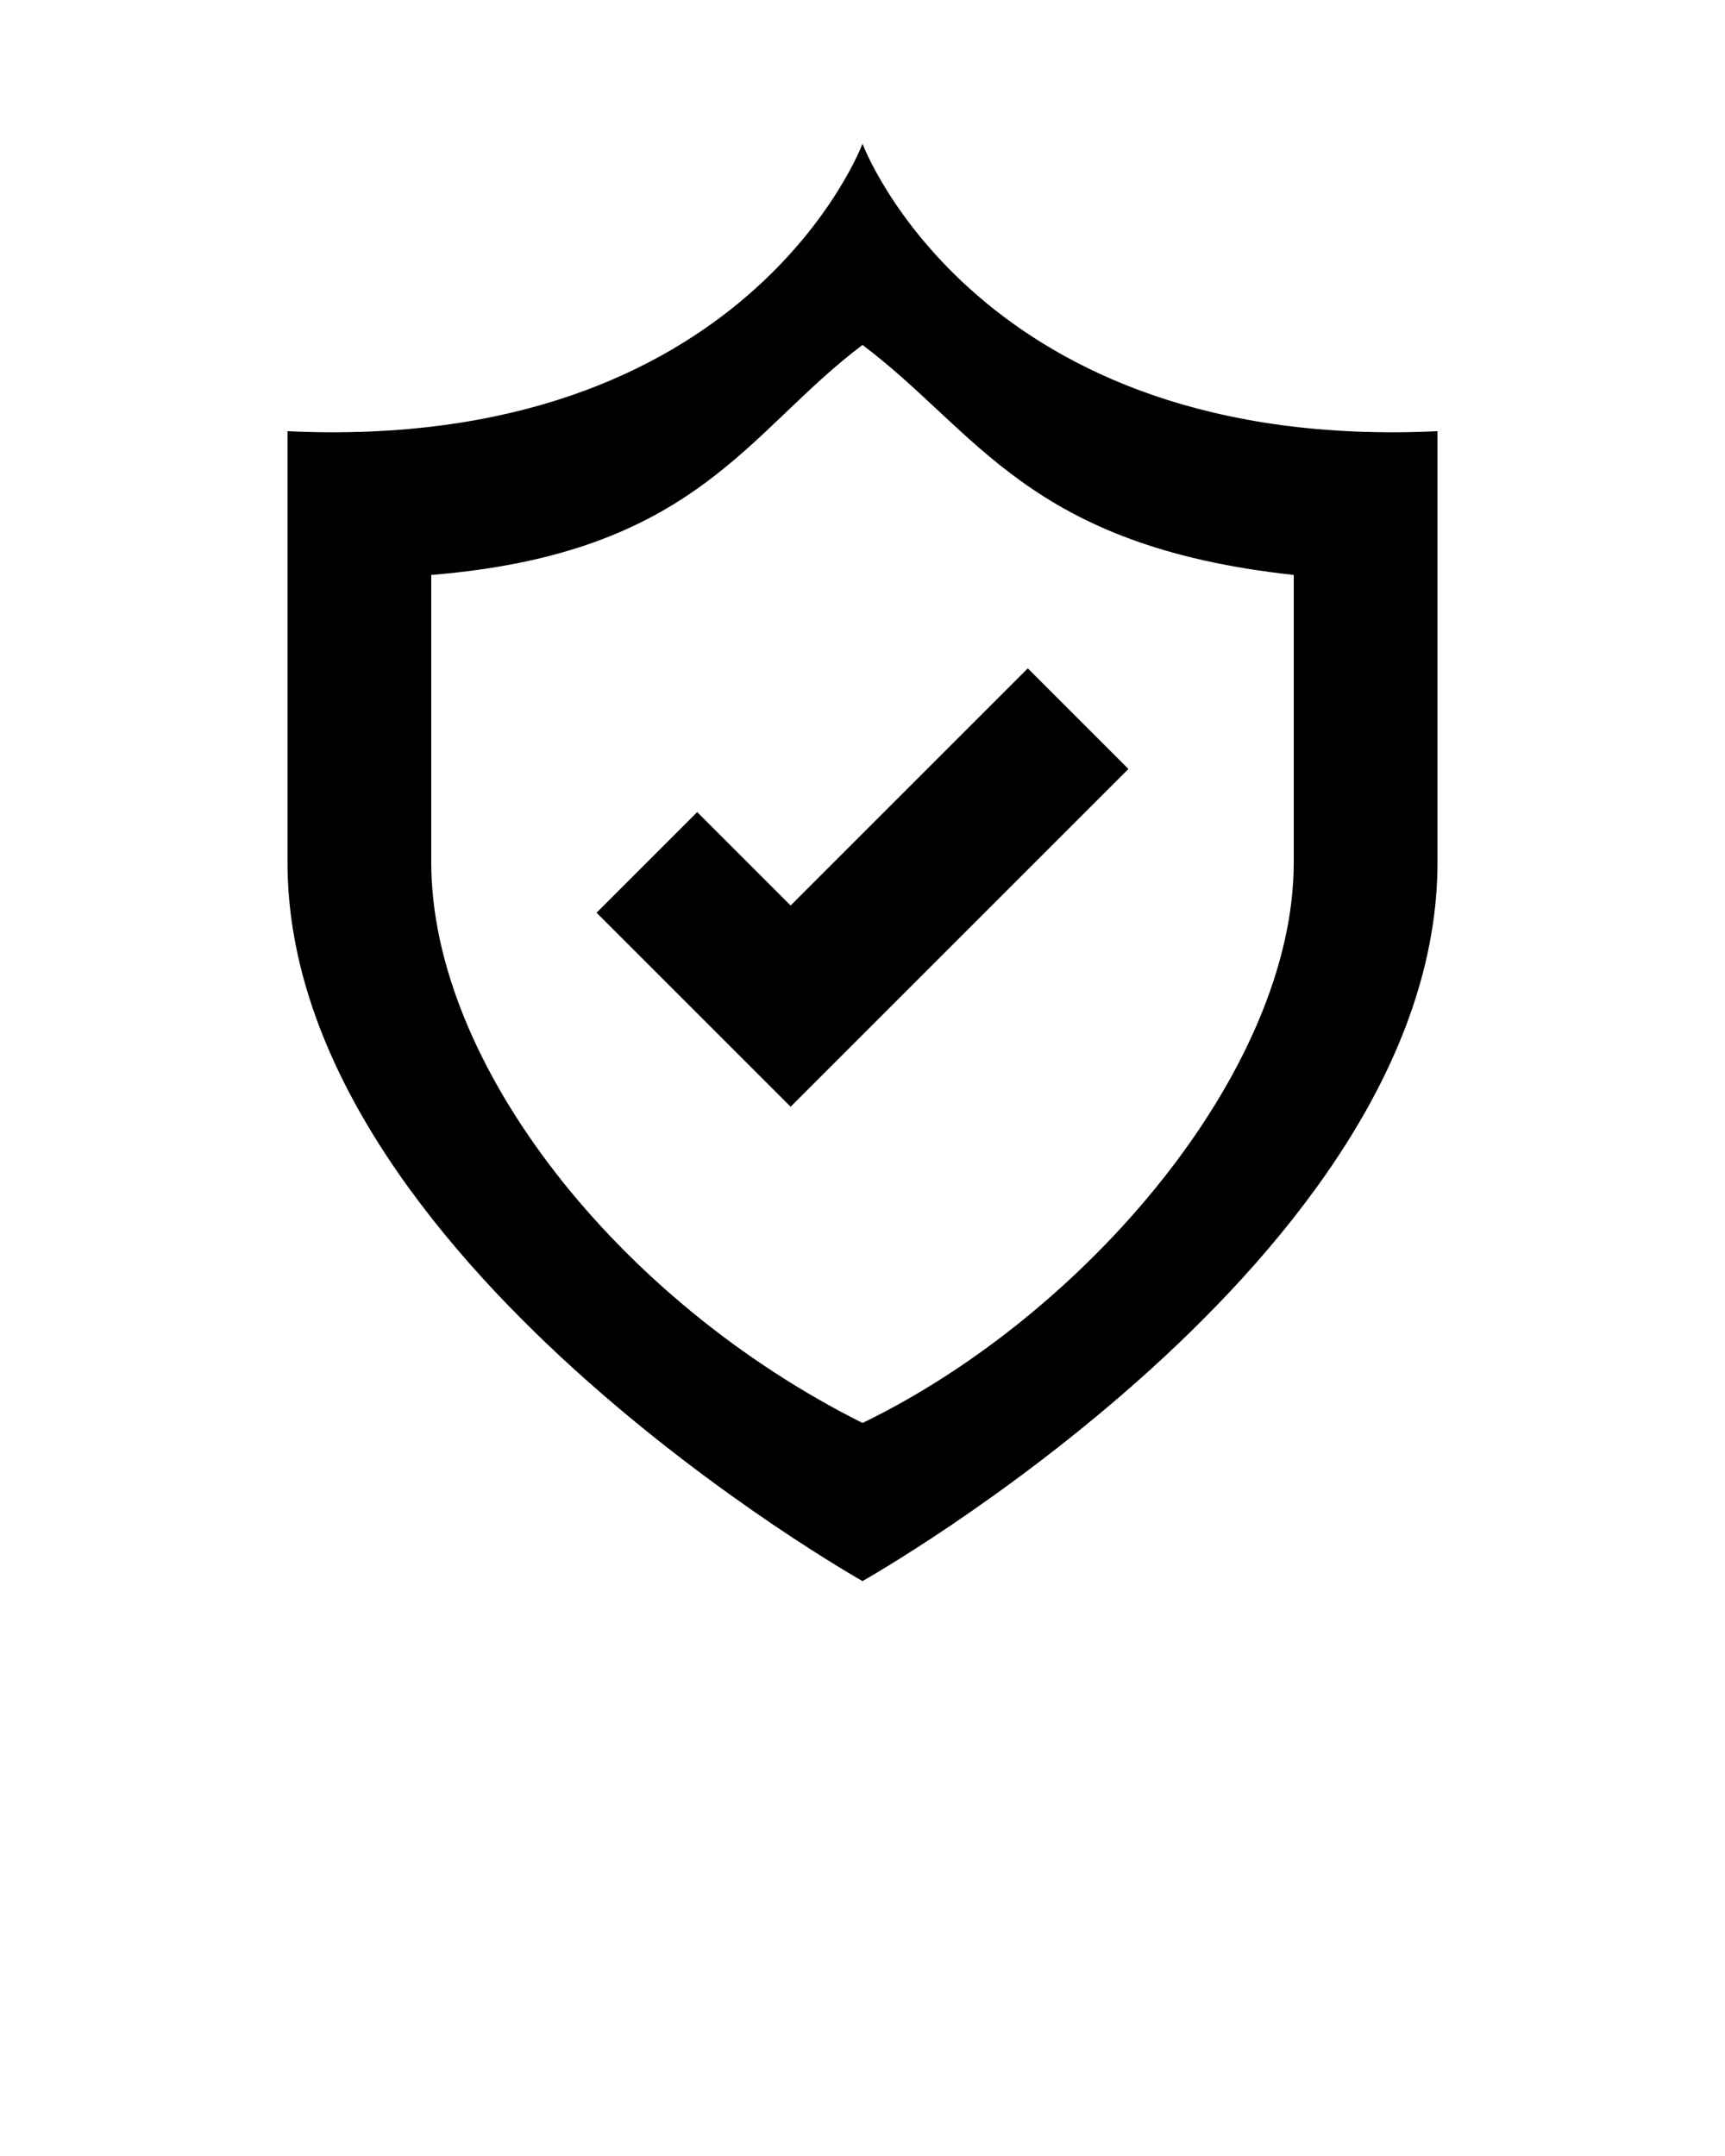 <?xml version="1.0" encoding="utf-8"?>
<!-- Generator: Adobe Illustrator 22.1.0, SVG Export Plug-In . SVG Version: 6.00 Build 0)  -->
<svg version="1.1" id="Layer_1" xmlns="http://www.w3.org/2000/svg" xmlns:xlink="http://www.w3.org/1999/xlink" x="0px" y="0px"
	 viewBox="0 0 24 30" style="enable-background:new 0 0 24 30;" xml:space="preserve">
<g>
	<path d="M12,2c0,0-1.6,4.3-8,4v6c0,5.5,8,10,8,10s8-4.5,8-10V6C13.6,6.3,12,2,12,2z M18,12c0,2.9-2.9,6.3-6,7.8c-3.4-1.7-6-5-6-7.8
		V8c3.7-0.3,4.4-2,6-3.2C13.6,6,14.3,7.6,18,8V12z"/>
	<polygon points="9.7,11.3 8.3,12.7 11,15.4 15.7,10.7 14.3,9.3 11,12.6 	"/>
</g>
</svg>
